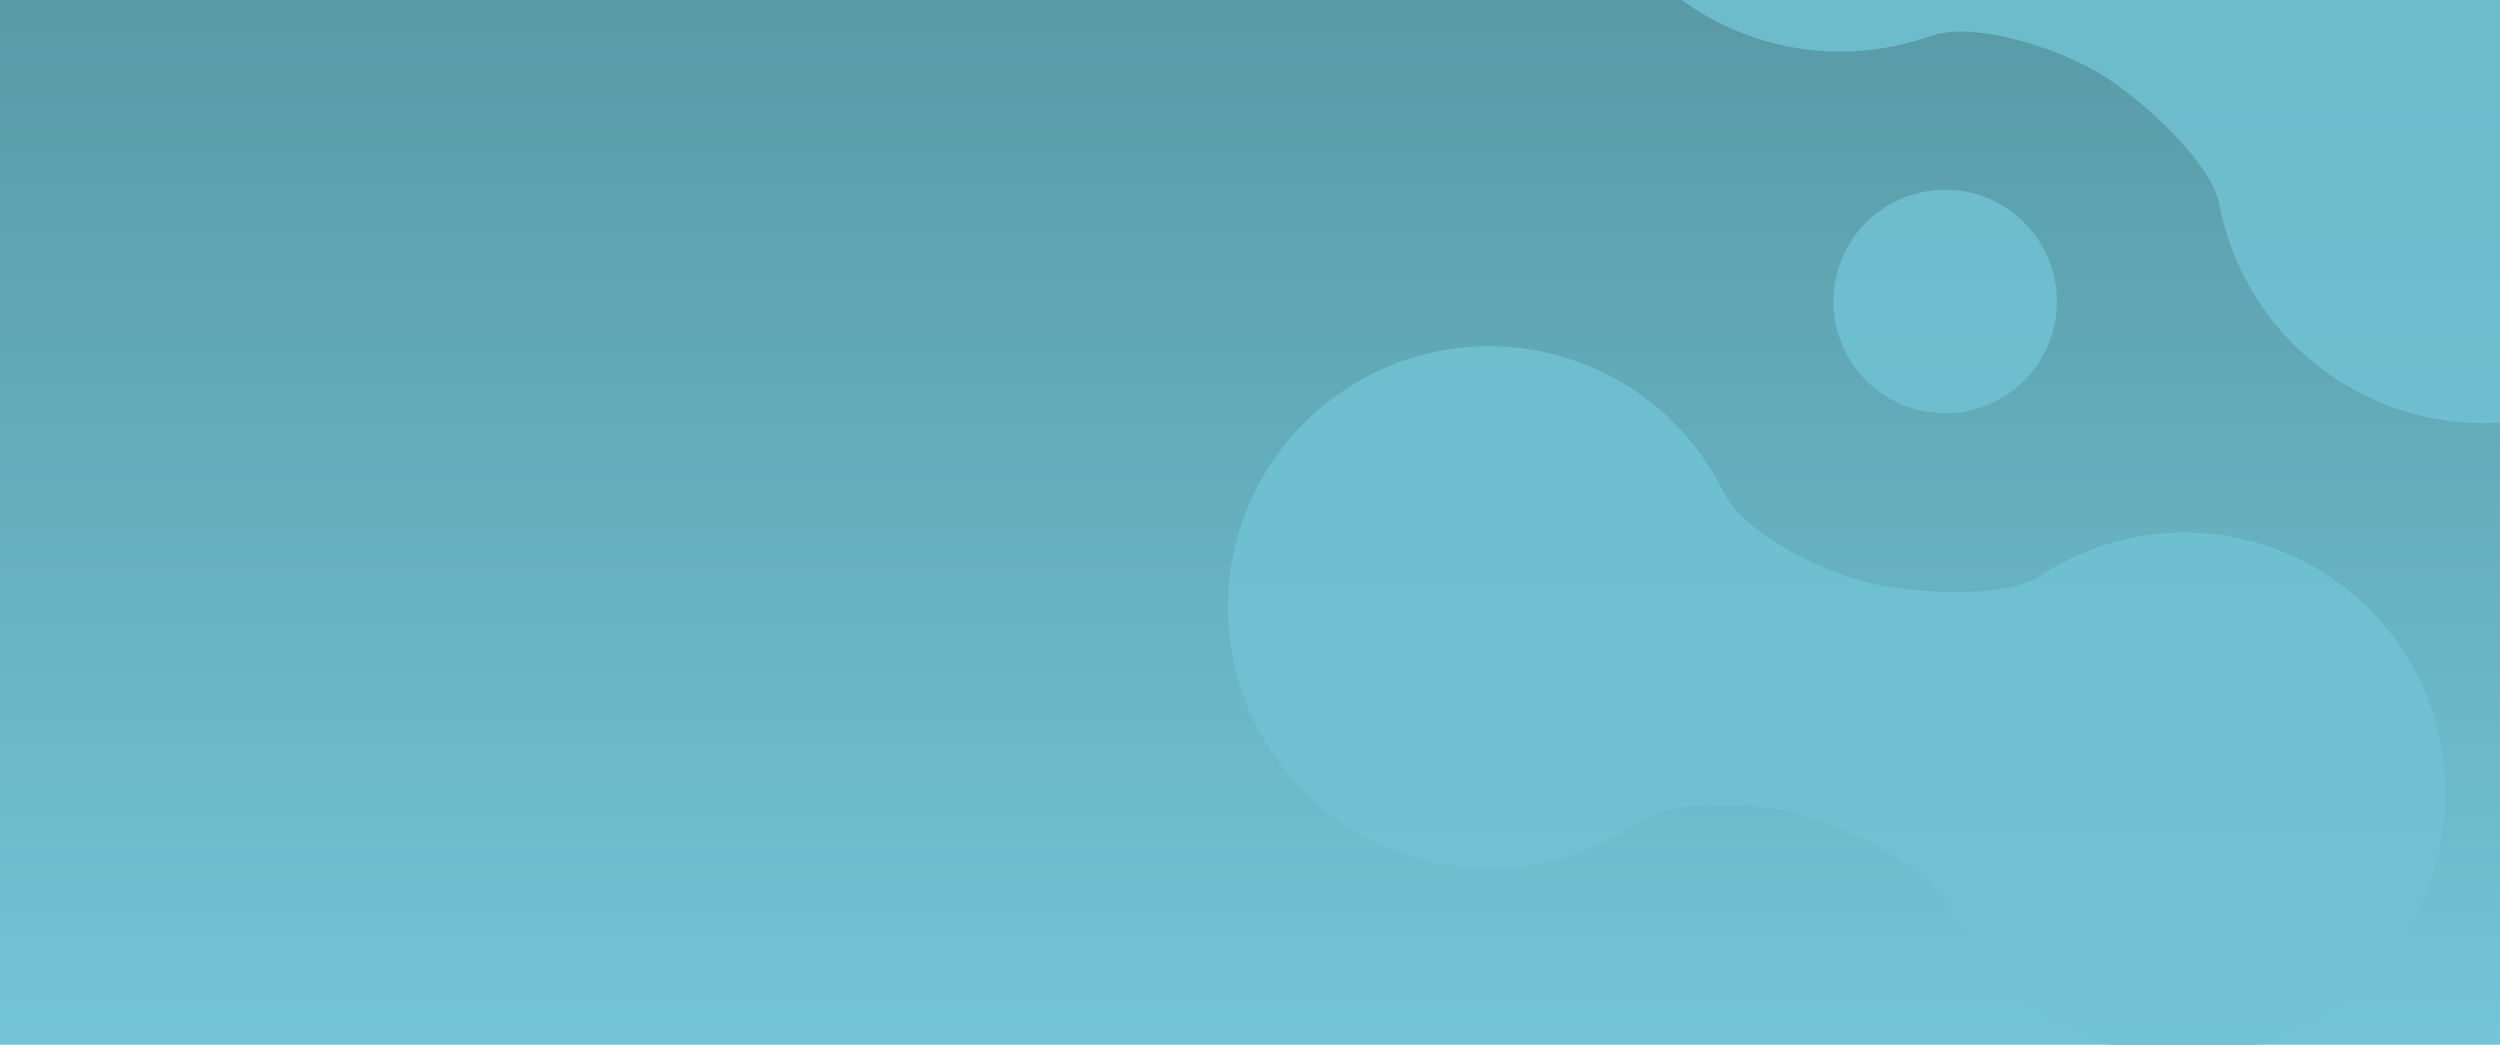 <svg width="1297" height="542" viewBox="0 0 1297 542" fill="none" xmlns="http://www.w3.org/2000/svg">
<g clip-path="url(#clip0_322_216)">
<rect width="1297" height="671" fill="url(#paint0_linear_322_216)"/>
<path d="M914.911 821.716C896.286 821.716 862.873 828.672 850.759 843.565C831.188 867.627 802.122 882.876 769.672 882.876C710.739 882.876 662.965 832.582 662.965 770.541C662.965 708.501 710.739 658.207 769.672 658.207C801.664 658.207 830.368 673.028 849.925 696.505C862.306 711.366 896.134 718.118 914.911 718.118C932.837 718.118 971.915 710.219 983.799 696.092C1003.35 672.855 1031.9 658.207 1063.71 658.207C1122.64 658.207 1170.41 708.501 1170.41 770.541C1170.41 832.582 1122.64 882.876 1063.71 882.876C1031.46 882.876 1002.55 867.813 982.981 844.006C971.336 829.837 932.709 821.716 914.911 821.716Z" fill="url(#paint1_linear_322_216)"/>
<path d="M962.929 592.678C962.929 619.218 942.493 640.732 917.283 640.732C892.073 640.732 871.636 619.218 871.636 592.678C871.636 566.138 892.073 544.624 917.283 544.624C942.493 544.624 962.929 566.138 962.929 592.678Z" fill="url(#paint2_linear_322_216)"/>
<path d="M967.708 1122.94C952.618 1126.98 926.978 1139.58 920.229 1153.65C909.326 1176.38 888.915 1194.4 862.624 1201.45C814.876 1214.24 765.815 1185.97 753.042 1138.31C740.27 1090.65 768.623 1041.65 816.371 1028.85C842.292 1021.91 868.599 1027.07 889.278 1040.85C902.369 1049.58 931.167 1047.43 946.38 1043.35C960.904 1039.46 990.939 1024.91 997.66 1011.48C1008.72 989.383 1028.83 971.933 1054.6 965.029C1102.35 952.237 1151.41 980.503 1164.18 1028.16C1176.96 1075.82 1148.6 1124.83 1100.86 1137.62C1074.73 1144.62 1048.2 1139.33 1027.45 1125.29C1015.1 1116.93 982.128 1119.07 967.708 1122.94Z" fill="url(#paint3_linear_322_216)"/>
<path d="M959.461 936.565C964.924 956.953 952.795 977.916 932.37 983.389C911.945 988.861 890.957 976.769 885.493 956.381C880.03 935.993 892.159 915.029 912.584 909.557C933.01 904.085 953.997 916.176 959.461 936.565Z" fill="url(#paint4_linear_322_216)"/>
<path d="M1111.98 1390.28C1101.66 1396.24 1085.26 1410.58 1083.06 1422.28C1079.52 1441.18 1068.04 1458.49 1050.06 1468.87C1017.41 1487.72 975.678 1476.58 956.858 1443.98C938.037 1411.39 949.251 1369.69 981.904 1350.84C999.63 1340.61 1020.03 1339.21 1037.99 1345.29C1049.36 1349.14 1070.15 1341.87 1080.55 1335.86C1090.48 1330.13 1109.74 1313.48 1112.04 1302.25C1115.82 1283.79 1127.2 1266.96 1144.82 1256.79C1177.48 1237.94 1219.2 1249.08 1238.02 1281.68C1256.84 1314.27 1245.63 1355.97 1212.98 1374.82C1195.11 1385.14 1174.52 1386.47 1156.46 1380.22C1145.71 1376.5 1121.84 1384.59 1111.98 1390.28Z" fill="url(#paint5_linear_322_216)"/>
<path d="M1069.1 1254.6C1077.16 1268.54 1072.36 1286.38 1058.39 1294.45C1044.42 1302.51 1026.57 1297.74 1018.52 1283.8C1010.47 1269.86 1015.27 1252.02 1029.24 1243.96C1043.2 1235.89 1061.05 1240.66 1069.1 1254.6Z" fill="url(#paint6_linear_322_216)"/>
<path d="M934.741 422.49C911.893 416.369 868.733 413.492 849.222 426.863C817.701 448.466 777.283 456.679 737.476 446.014C665.183 426.646 622.28 352.347 641.651 280.064C661.022 207.78 735.331 164.883 807.625 184.252C846.871 194.766 877.455 221.468 894.117 255.248C904.664 276.633 944.054 295.617 967.088 301.788C989.077 307.68 1039.48 311.319 1058.47 298.766C1089.71 278.117 1129.31 270.435 1168.33 280.888C1240.62 300.256 1283.52 374.555 1264.15 446.838C1244.78 519.122 1170.47 562.019 1098.18 542.65C1058.61 532.051 1027.85 505 1011.28 470.832C1001.42 450.497 956.574 428.339 934.741 422.49Z" fill="url(#paint7_linear_322_216)"/>
<path d="M1065.16 171.419C1056.87 202.341 1025.08 220.691 994.159 212.405C963.233 204.12 944.881 172.337 953.167 141.415C961.454 110.494 993.241 92.144 1024.17 100.429C1055.09 108.714 1073.45 140.498 1065.16 171.419Z" fill="url(#paint8_linear_322_216)"/>
<path d="M1087.9 37.257C1066.74 25.041 1024.45 10.632 1001.4 18.758C964.173 31.887 921.646 29.278 884.778 7.995C817.82 -30.658 794.879 -116.264 833.537 -183.212C872.195 -250.161 957.813 -273.099 1024.77 -234.446C1061.12 -213.463 1084.5 -178.643 1092.09 -140.482C1096.9 -116.325 1131.12 -86.851 1152.46 -74.536C1172.82 -62.779 1222.15 -45.673 1244.45 -53.122C1281.14 -65.375 1322.71 -62.454 1358.85 -41.594C1425.81 -2.941 1448.75 82.665 1410.09 149.613C1371.43 216.562 1285.81 239.5 1218.85 200.847C1182.21 179.695 1158.75 144.48 1151.35 105.956C1146.95 83.029 1108.13 48.93 1087.9 37.257Z" fill="url(#paint9_linear_322_216)"/>
<path d="M1285.18 -178.404C1268.64 -149.765 1232.01 -139.953 1203.37 -156.488C1174.73 -173.023 1164.91 -209.643 1181.45 -238.282C1197.99 -266.921 1234.61 -276.733 1263.26 -260.199C1291.9 -243.664 1301.71 -207.043 1285.18 -178.404Z" fill="url(#paint10_linear_322_216)"/>
<path d="M1324.25 -345.916C1300 -359.916 1251.52 -376.431 1225.11 -367.117C1182.44 -352.069 1133.7 -355.06 1091.44 -379.453C1014.7 -423.754 988.407 -521.87 1032.71 -598.601C1077.02 -675.332 1175.15 -701.622 1251.89 -657.321C1293.55 -633.272 1320.35 -593.363 1329.05 -549.626C1334.56 -521.939 1373.79 -488.158 1398.24 -474.043C1421.58 -460.568 1478.11 -440.963 1503.67 -449.501C1545.73 -463.545 1593.37 -460.196 1634.79 -436.288C1711.53 -391.987 1737.82 -293.872 1693.51 -217.141C1649.21 -140.41 1551.08 -114.12 1474.34 -158.42C1432.34 -182.664 1405.45 -223.025 1396.97 -267.178C1391.93 -293.455 1347.43 -332.537 1324.25 -345.916Z" fill="url(#paint11_linear_322_216)"/>
<path d="M1550.35 -593.09C1531.4 -560.266 1489.42 -549.02 1456.59 -567.971C1423.76 -586.922 1412.51 -628.893 1431.47 -661.717C1450.42 -694.541 1492.4 -705.787 1525.23 -686.837C1558.06 -667.886 1569.3 -625.914 1550.35 -593.09Z" fill="url(#paint12_linear_322_216)"/>
<path d="M1477.94 -833.562C1451.04 -833.562 1402.77 -824.287 1385.28 -804.429C1357.01 -772.347 1315.02 -752.015 1268.15 -752.015C1183.02 -752.015 1114.02 -819.074 1114.02 -901.795C1114.02 -984.516 1183.02 -1051.57 1268.15 -1051.57C1314.36 -1051.57 1355.82 -1031.81 1384.07 -1000.51C1401.95 -980.695 1450.82 -971.692 1477.94 -971.692C1503.83 -971.692 1560.28 -982.224 1577.44 -1001.06C1605.68 -1032.04 1646.93 -1051.57 1692.87 -1051.57C1777.99 -1051.57 1847 -984.516 1847 -901.795C1847 -819.074 1777.99 -752.015 1692.87 -752.015C1646.28 -752.015 1604.53 -772.098 1576.26 -803.841C1559.44 -822.733 1503.65 -833.562 1477.94 -833.562Z" fill="url(#paint13_linear_322_216)"/>
<path d="M1547.3 -1138.95C1547.3 -1103.56 1517.78 -1074.87 1481.36 -1074.87C1444.95 -1074.87 1415.43 -1103.56 1415.43 -1138.95C1415.43 -1174.33 1444.95 -1203.02 1481.36 -1203.02C1517.78 -1203.02 1547.3 -1174.33 1547.3 -1138.95Z" fill="url(#paint14_linear_322_216)"/>
<path d="M1426.23 -1300.07C1399.18 -1292.83 1353.22 -1270.23 1341.14 -1244.97C1321.61 -1204.16 1285.03 -1171.82 1237.9 -1159.19C1152.3 -1136.26 1064.32 -1187.05 1041.39 -1272.63C1018.45 -1358.21 1069.25 -1446.18 1154.84 -1469.11C1201.31 -1481.56 1248.48 -1472.28 1285.56 -1447.51C1309.04 -1431.83 1360.66 -1435.68 1387.94 -1442.98C1413.97 -1449.96 1467.81 -1476.06 1479.85 -1500.17C1499.65 -1539.83 1535.71 -1571.15 1581.9 -1583.53C1667.5 -1606.46 1755.48 -1555.67 1778.41 -1470.09C1801.35 -1384.51 1750.55 -1296.54 1664.96 -1273.61C1618.12 -1261.06 1570.56 -1270.59 1533.34 -1295.81C1511.19 -1310.83 1452.08 -1307 1426.23 -1300.07Z" fill="url(#paint15_linear_322_216)"/>
<path d="M1411.31 -1634.71C1421.12 -1598.1 1399.39 -1560.47 1362.77 -1550.66C1326.16 -1540.85 1288.52 -1562.57 1278.71 -1599.18C1268.9 -1635.79 1290.63 -1673.42 1327.24 -1683.23C1363.86 -1693.04 1401.5 -1671.32 1411.31 -1634.71Z" fill="url(#paint16_linear_322_216)"/>
<path d="M1238.51 -1767.33C1216.03 -1754.36 1180.3 -1723.1 1175.54 -1697.59C1167.84 -1656.37 1142.85 -1618.63 1103.69 -1596.02C1032.56 -1554.96 941.601 -1579.33 900.533 -1650.45C859.466 -1721.57 883.837 -1812.51 954.968 -1853.58C993.583 -1875.87 1038.04 -1878.88 1077.19 -1865.59C1101.97 -1857.18 1147.27 -1873.01 1169.93 -1886.09C1191.57 -1898.58 1233.5 -1934.87 1238.5 -1959.34C1246.71 -1999.6 1271.48 -2036.29 1309.87 -2058.45C1381 -2099.51 1471.95 -2075.14 1513.02 -2004.02C1554.09 -1932.9 1529.72 -1841.96 1458.59 -1800.9C1419.66 -1778.43 1374.8 -1775.55 1335.42 -1789.21C1311.99 -1797.34 1259.99 -1779.73 1238.51 -1767.33Z" fill="url(#paint17_linear_322_216)"/>
<path d="M1144.85 -2063.35C1162.42 -2032.93 1151.99 -1994.02 1121.57 -1976.46C1091.14 -1958.89 1052.23 -1969.32 1034.66 -1999.74C1017.09 -2030.16 1027.52 -2069.07 1057.95 -2086.63C1088.38 -2104.2 1127.28 -2093.77 1144.85 -2063.35Z" fill="url(#paint18_linear_322_216)"/>
<path d="M1052.55 -2199.63C1029.37 -2193.42 989.986 -2174.06 979.626 -2152.41C962.89 -2117.44 931.543 -2089.72 891.154 -2078.9C817.804 -2059.25 742.409 -2102.77 722.755 -2176.11C703.101 -2249.45 746.63 -2324.84 819.98 -2344.49C859.8 -2355.16 900.221 -2347.21 932.001 -2325.98C952.119 -2312.54 996.362 -2315.84 1019.73 -2322.1C1042.04 -2328.08 1088.18 -2350.44 1098.5 -2371.11C1115.47 -2405.1 1146.37 -2431.93 1185.95 -2442.54C1259.3 -2462.19 1334.7 -2418.67 1354.35 -2345.33C1374.01 -2271.99 1330.48 -2196.6 1257.13 -2176.95C1216.99 -2166.2 1176.23 -2174.36 1144.34 -2195.98C1125.35 -2208.85 1074.7 -2205.57 1052.55 -2199.63Z" fill="url(#paint19_linear_322_216)"/>
<path d="M1039.76 -2486.4C1048.17 -2455.02 1029.55 -2422.78 998.169 -2414.37C966.791 -2405.96 934.539 -2424.58 926.131 -2455.95C917.723 -2487.33 936.344 -2519.58 967.722 -2527.98C999.1 -2536.39 1031.35 -2517.77 1039.76 -2486.4Z" fill="url(#paint20_linear_322_216)"/>
<path d="M1170.4 1474.81C1170.4 1490.38 1157.78 1503 1142.21 1503C1126.64 1503 1114.02 1490.38 1114.02 1474.81C1114.02 1459.24 1126.64 1446.62 1142.21 1446.62C1157.78 1446.62 1170.4 1459.24 1170.4 1474.81Z" fill="url(#paint21_linear_322_216)"/>
</g>
<defs>
<linearGradient id="paint0_linear_322_216" x1="648.5" y1="0" x2="648.5" y2="671" gradientUnits="userSpaceOnUse">
<stop stop-color="#599AA6"/>
<stop offset="1" stop-color="#78CFE2"/>
</linearGradient>
<linearGradient id="paint1_linear_322_216" x1="1242" y1="-2530" x2="1242" y2="1503" gradientUnits="userSpaceOnUse">
<stop stop-color="#589BA6"/>
<stop offset="1" stop-color="#78CFE2"/>
</linearGradient>
<linearGradient id="paint2_linear_322_216" x1="1242" y1="-2530" x2="1242" y2="1503" gradientUnits="userSpaceOnUse">
<stop stop-color="#589BA6"/>
<stop offset="1" stop-color="#78CFE2"/>
</linearGradient>
<linearGradient id="paint3_linear_322_216" x1="1242" y1="-2530" x2="1242" y2="1503" gradientUnits="userSpaceOnUse">
<stop stop-color="#589BA6"/>
<stop offset="1" stop-color="#78CFE2"/>
</linearGradient>
<linearGradient id="paint4_linear_322_216" x1="1242" y1="-2530" x2="1242" y2="1503" gradientUnits="userSpaceOnUse">
<stop stop-color="#589BA6"/>
<stop offset="1" stop-color="#78CFE2"/>
</linearGradient>
<linearGradient id="paint5_linear_322_216" x1="1242" y1="-2530" x2="1242" y2="1503" gradientUnits="userSpaceOnUse">
<stop stop-color="#589BA6"/>
<stop offset="1" stop-color="#78CFE2"/>
</linearGradient>
<linearGradient id="paint6_linear_322_216" x1="1242" y1="-2530" x2="1242" y2="1503" gradientUnits="userSpaceOnUse">
<stop stop-color="#589BA6"/>
<stop offset="1" stop-color="#78CFE2"/>
</linearGradient>
<linearGradient id="paint7_linear_322_216" x1="1242" y1="-2530" x2="1242" y2="1503" gradientUnits="userSpaceOnUse">
<stop stop-color="#589BA6"/>
<stop offset="1" stop-color="#78CFE2"/>
</linearGradient>
<linearGradient id="paint8_linear_322_216" x1="1242" y1="-2530" x2="1242" y2="1503" gradientUnits="userSpaceOnUse">
<stop stop-color="#589BA6"/>
<stop offset="1" stop-color="#78CFE2"/>
</linearGradient>
<linearGradient id="paint9_linear_322_216" x1="1242" y1="-2530" x2="1242" y2="1503" gradientUnits="userSpaceOnUse">
<stop stop-color="#589BA6"/>
<stop offset="1" stop-color="#78CFE2"/>
</linearGradient>
<linearGradient id="paint10_linear_322_216" x1="1242" y1="-2530" x2="1242" y2="1503" gradientUnits="userSpaceOnUse">
<stop stop-color="#589BA6"/>
<stop offset="1" stop-color="#78CFE2"/>
</linearGradient>
<linearGradient id="paint11_linear_322_216" x1="1242" y1="-2530" x2="1242" y2="1503" gradientUnits="userSpaceOnUse">
<stop stop-color="#589BA6"/>
<stop offset="1" stop-color="#78CFE2"/>
</linearGradient>
<linearGradient id="paint12_linear_322_216" x1="1242" y1="-2530" x2="1242" y2="1503" gradientUnits="userSpaceOnUse">
<stop stop-color="#589BA6"/>
<stop offset="1" stop-color="#78CFE2"/>
</linearGradient>
<linearGradient id="paint13_linear_322_216" x1="1242" y1="-2530" x2="1242" y2="1503" gradientUnits="userSpaceOnUse">
<stop stop-color="#589BA6"/>
<stop offset="1" stop-color="#78CFE2"/>
</linearGradient>
<linearGradient id="paint14_linear_322_216" x1="1242" y1="-2530" x2="1242" y2="1503" gradientUnits="userSpaceOnUse">
<stop stop-color="#589BA6"/>
<stop offset="1" stop-color="#78CFE2"/>
</linearGradient>
<linearGradient id="paint15_linear_322_216" x1="1242" y1="-2530" x2="1242" y2="1503" gradientUnits="userSpaceOnUse">
<stop stop-color="#589BA6"/>
<stop offset="1" stop-color="#78CFE2"/>
</linearGradient>
<linearGradient id="paint16_linear_322_216" x1="1242" y1="-2530" x2="1242" y2="1503" gradientUnits="userSpaceOnUse">
<stop stop-color="#589BA6"/>
<stop offset="1" stop-color="#78CFE2"/>
</linearGradient>
<linearGradient id="paint17_linear_322_216" x1="1242" y1="-2530" x2="1242" y2="1503" gradientUnits="userSpaceOnUse">
<stop stop-color="#589BA6"/>
<stop offset="1" stop-color="#78CFE2"/>
</linearGradient>
<linearGradient id="paint18_linear_322_216" x1="1242" y1="-2530" x2="1242" y2="1503" gradientUnits="userSpaceOnUse">
<stop stop-color="#589BA6"/>
<stop offset="1" stop-color="#78CFE2"/>
</linearGradient>
<linearGradient id="paint19_linear_322_216" x1="1242" y1="-2530" x2="1242" y2="1503" gradientUnits="userSpaceOnUse">
<stop stop-color="#589BA6"/>
<stop offset="1" stop-color="#78CFE2"/>
</linearGradient>
<linearGradient id="paint20_linear_322_216" x1="1242" y1="-2530" x2="1242" y2="1503" gradientUnits="userSpaceOnUse">
<stop stop-color="#589BA6"/>
<stop offset="1" stop-color="#78CFE2"/>
</linearGradient>
<linearGradient id="paint21_linear_322_216" x1="1242" y1="-2530" x2="1242" y2="1503" gradientUnits="userSpaceOnUse">
<stop stop-color="#589BA6"/>
<stop offset="1" stop-color="#78CFE2"/>
</linearGradient>
<clipPath id="clip0_322_216">
<rect width="1297" height="542" fill="white"/>
</clipPath>
</defs>
</svg>
